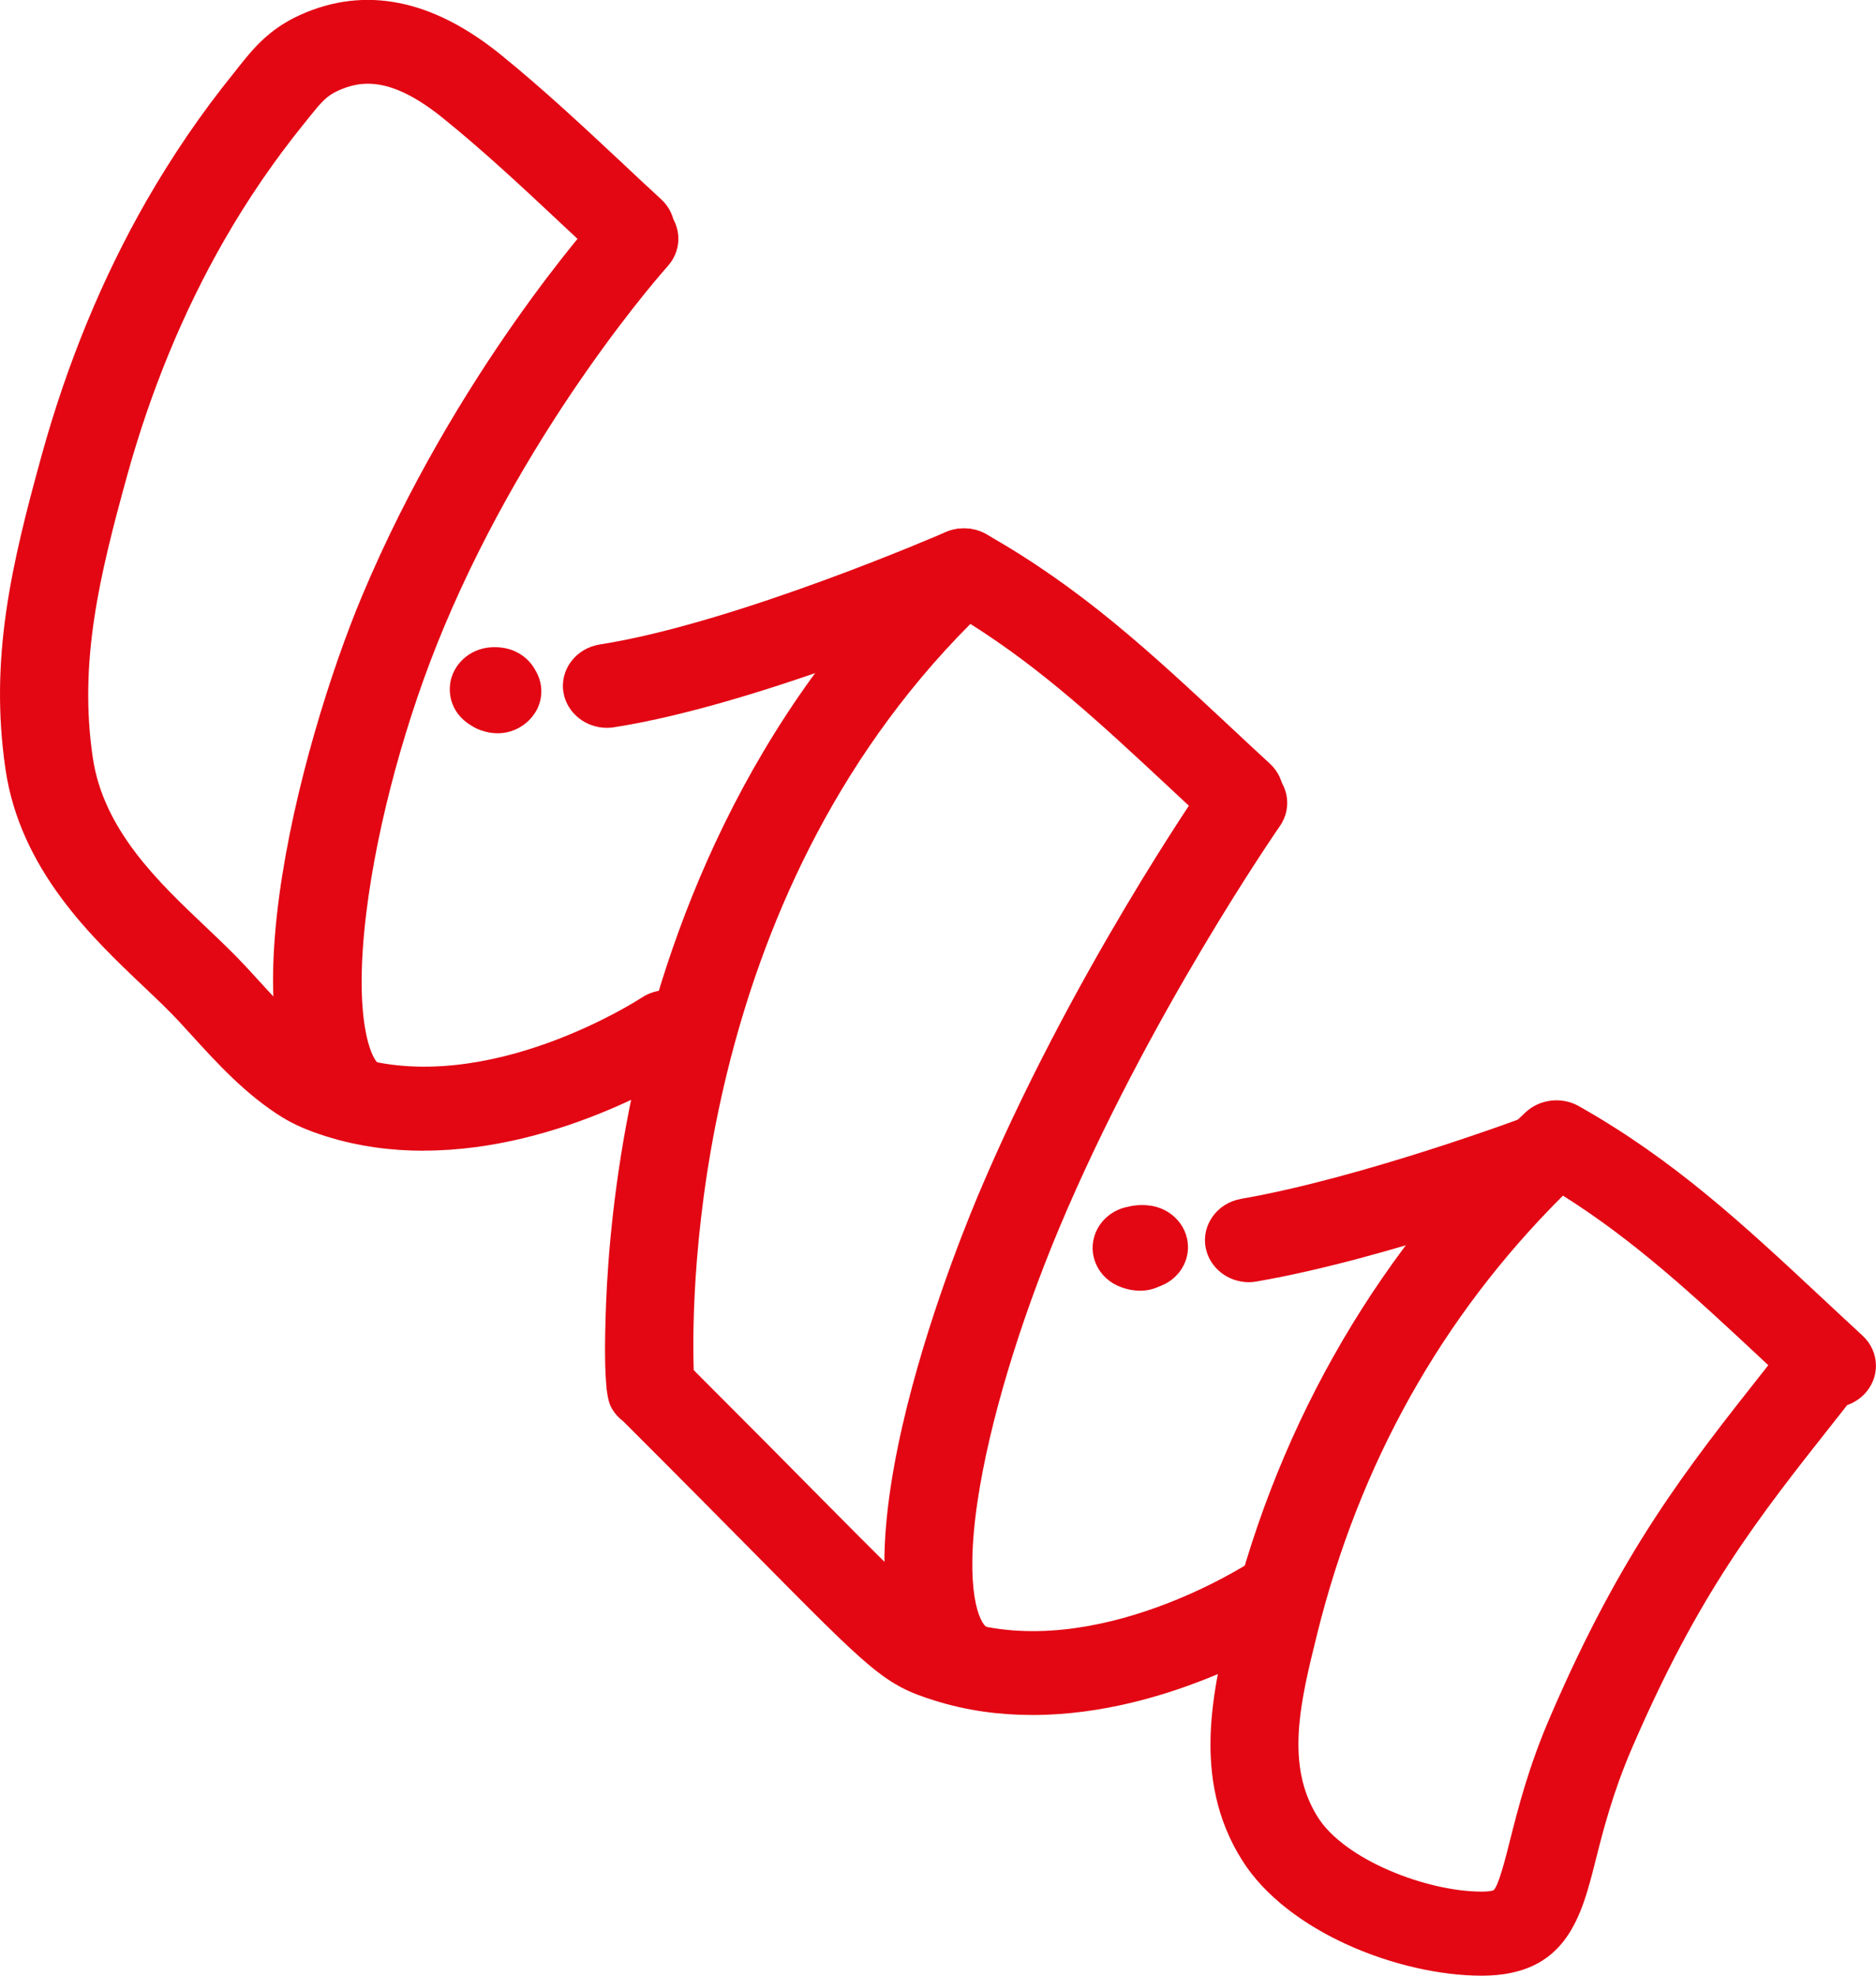 <svg width="19" height="20" viewBox="0 0 19 20" fill="none" xmlns="http://www.w3.org/2000/svg">
<path d="M4.291 11.649C3.966 11.649 3.631 11.607 3.299 11.502C3.12 11.446 2.98 11.385 2.858 11.31C2.492 11.084 2.195 10.759 1.934 10.472C1.893 10.427 1.853 10.383 1.814 10.341C1.715 10.234 1.59 10.115 1.458 9.99C0.928 9.488 0.203 8.801 0.055 7.783C-0.108 6.663 0.115 5.719 0.424 4.602C0.68 3.677 1.037 2.811 1.485 2.03C1.746 1.576 2.041 1.144 2.362 0.747L2.411 0.685C2.557 0.501 2.722 0.293 3.045 0.149C3.696 -0.143 4.376 -0.008 5.066 0.549C5.501 0.901 5.909 1.283 6.304 1.652C6.434 1.775 6.565 1.897 6.697 2.018C6.874 2.181 6.879 2.45 6.707 2.619C6.535 2.787 6.253 2.792 6.076 2.628C5.942 2.505 5.81 2.382 5.678 2.258C5.295 1.899 4.898 1.528 4.488 1.197C3.958 0.768 3.654 0.815 3.426 0.917C3.307 0.97 3.251 1.037 3.123 1.197L3.07 1.263C2.777 1.626 2.507 2.02 2.269 2.435C1.855 3.157 1.525 3.958 1.287 4.817C1.004 5.841 0.798 6.701 0.939 7.665C1.046 8.4 1.599 8.924 2.088 9.387C2.23 9.522 2.365 9.65 2.484 9.778C2.525 9.822 2.566 9.867 2.608 9.913C2.842 10.169 3.084 10.434 3.343 10.595C3.4 10.629 3.474 10.661 3.578 10.693C4.939 11.12 6.483 10.109 6.498 10.1C6.7 9.965 6.979 10.012 7.12 10.205C7.261 10.397 7.212 10.662 7.009 10.796C6.946 10.838 5.709 11.648 4.291 11.648V11.649Z" fill="#E30613"/>
<path d="M3.602 11.553C3.525 11.553 3.447 11.534 3.377 11.495C2.152 10.812 3.043 7.522 3.666 6.035C4.614 3.775 6.027 2.205 6.086 2.139C6.248 1.962 6.53 1.943 6.716 2.096C6.903 2.249 6.923 2.517 6.762 2.695C6.74 2.72 5.382 4.235 4.496 6.35C4.114 7.26 3.82 8.341 3.71 9.24C3.574 10.348 3.769 10.722 3.829 10.762C4.042 10.881 4.112 11.14 3.988 11.343C3.905 11.478 3.755 11.553 3.602 11.553Z" fill="#E30613"/>
<path d="M10.457 17.361C10.131 17.361 9.796 17.319 9.463 17.214C8.958 17.056 8.835 16.931 7.651 15.734C7.304 15.383 6.874 14.949 6.31 14.386C6.268 14.354 6.231 14.315 6.203 14.269C6.185 14.239 6.161 14.2 6.145 14.068H6.143C6.143 14.06 6.143 14.052 6.143 14.044C6.127 13.897 6.121 13.646 6.138 13.201C6.157 12.712 6.22 11.943 6.408 11.056C6.741 9.485 7.539 7.24 9.451 5.47C9.596 5.336 9.817 5.311 9.99 5.409C10.955 5.955 11.65 6.602 12.455 7.353C12.586 7.476 12.722 7.602 12.862 7.731C13.039 7.895 13.044 8.163 12.872 8.332C12.7 8.501 12.418 8.505 12.241 8.342C12.1 8.212 11.963 8.084 11.83 7.96C11.154 7.33 10.56 6.777 9.828 6.316C7.024 9.129 7 13.078 7.026 13.87C7.558 14.402 7.968 14.815 8.301 15.152C9.454 16.316 9.47 16.322 9.743 16.407C11.104 16.834 12.648 15.823 12.663 15.814C12.865 15.679 13.144 15.726 13.285 15.919C13.427 16.111 13.377 16.377 13.175 16.511C13.111 16.552 11.874 17.361 10.457 17.361Z" fill="#E30613"/>
<path d="M9.768 17.264C9.691 17.264 9.613 17.245 9.542 17.206C8.172 16.441 9.598 12.837 9.897 12.122C10.835 9.886 12.163 7.974 12.218 7.893C12.354 7.698 12.632 7.645 12.837 7.774C13.043 7.904 13.099 8.168 12.962 8.363C12.949 8.382 11.629 10.285 10.726 12.436C10.319 13.408 10.019 14.41 9.902 15.187C9.763 16.116 9.925 16.434 9.994 16.472C10.206 16.591 10.278 16.851 10.153 17.053C10.07 17.188 9.921 17.263 9.768 17.263V17.264Z" fill="#E30613"/>
<path d="M15.007 20C14.174 20 13.037 19.562 12.578 18.828C12.06 18.003 12.288 17.087 12.47 16.35C12.96 14.373 13.991 12.613 15.452 11.259C15.597 11.125 15.818 11.1 15.991 11.198C16.956 11.743 17.651 12.391 18.455 13.141C18.588 13.265 18.723 13.391 18.863 13.52C19.041 13.684 19.045 13.952 18.874 14.121C18.826 14.168 18.768 14.203 18.708 14.224L18.593 14.37C17.789 15.387 17.207 16.123 16.526 17.702C16.333 18.151 16.238 18.526 16.162 18.826C16.017 19.403 15.866 20 15.007 20ZM15.829 12.104C14.605 13.322 13.768 14.814 13.339 16.545C13.171 17.223 13.013 17.863 13.345 18.393C13.616 18.826 14.447 19.149 15.007 19.149C15.098 19.149 15.127 19.135 15.127 19.135C15.177 19.09 15.245 18.822 15.294 18.627C15.373 18.315 15.48 17.887 15.701 17.377C16.425 15.697 17.068 14.885 17.88 13.857L17.909 13.82C17.883 13.796 17.857 13.771 17.831 13.747C17.156 13.117 16.561 12.564 15.829 12.103L15.829 12.104Z" fill="#E30613"/>
<path d="M5.04 7.423C4.984 7.423 4.926 7.413 4.865 7.391C4.833 7.379 4.803 7.364 4.776 7.347C4.541 7.207 4.535 6.979 4.573 6.858C4.626 6.686 4.81 6.518 5.089 6.557C5.241 6.578 5.364 6.67 5.426 6.792C5.49 6.902 5.503 7.037 5.448 7.162C5.384 7.304 5.231 7.423 5.04 7.423Z" fill="#E30613"/>
<path d="M6.148 7.368C5.933 7.368 5.744 7.221 5.707 7.012C5.667 6.781 5.832 6.562 6.075 6.524C7.456 6.308 9.555 5.397 9.576 5.387C9.8 5.289 10.065 5.383 10.168 5.597C10.271 5.81 10.172 6.062 9.948 6.16C9.857 6.199 7.718 7.128 6.22 7.362C6.196 7.366 6.172 7.368 6.148 7.368Z" fill="#E30613"/>
<path d="M11.548 13.066C11.489 13.066 11.424 13.056 11.352 13.029C11.122 12.945 11.007 12.699 11.096 12.48C11.153 12.339 11.28 12.243 11.425 12.216C11.481 12.202 11.548 12.194 11.626 12.202C11.871 12.223 12.052 12.43 12.03 12.663C12.014 12.832 11.896 12.969 11.74 13.023C11.687 13.048 11.623 13.066 11.548 13.066Z" fill="#E30613"/>
<path d="M12.65 12.98C12.438 12.98 12.25 12.836 12.211 12.63C12.167 12.4 12.328 12.178 12.57 12.136C13.804 11.922 15.45 11.307 15.466 11.3C15.695 11.214 15.954 11.321 16.045 11.539C16.136 11.758 16.023 12.004 15.794 12.09C15.723 12.117 14.052 12.743 12.73 12.972C12.703 12.977 12.676 12.98 12.65 12.98Z" fill="#E30613"/>
</svg>
